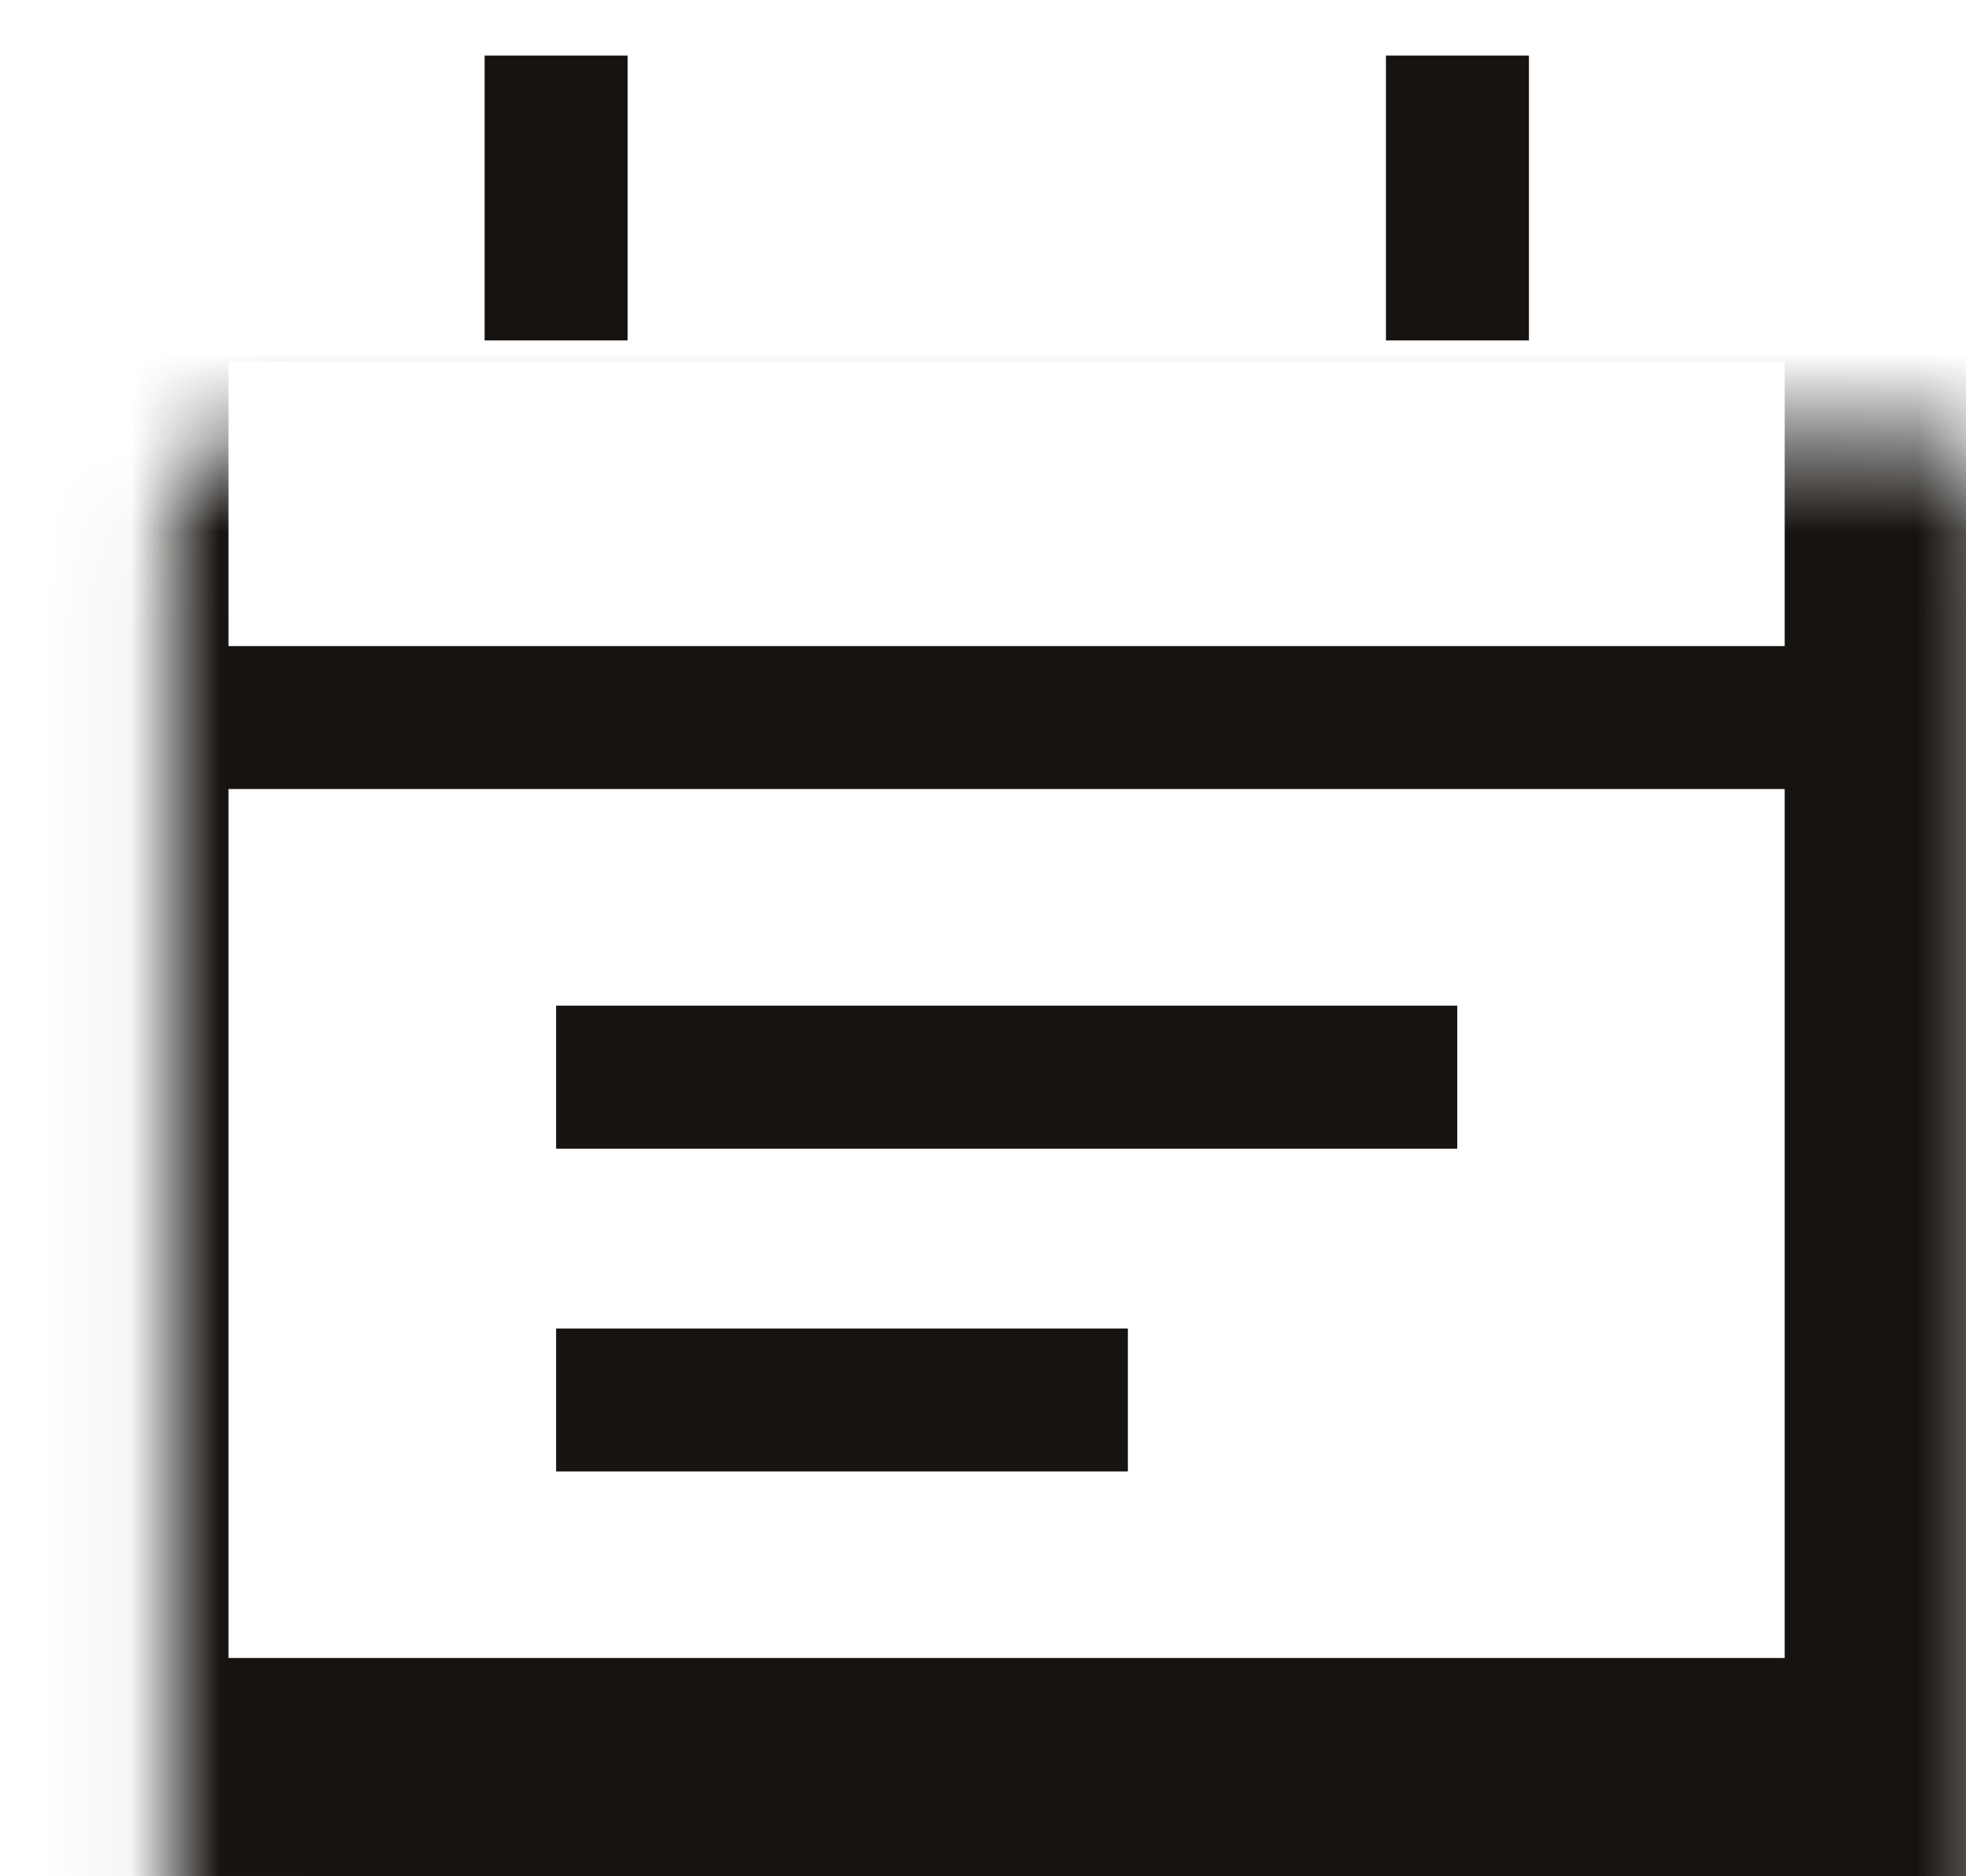 <svg xmlns="http://www.w3.org/2000/svg" width="22" height="21" viewBox="0 0 22 21" fill="none">
<mask id="path-1-inside-1" fill="white">
<rect x="0.957" y="2.449" width="20.614" height="17.708" rx="1"/>
</mask>
<rect x="0.957" y="2.449" width="20.614" height="17.708" rx="1" stroke="#161310" stroke-width="3.2" stroke-linejoin="round" mask="url(#path-1-inside-1)"/>
<path d="M2.535 8.031H20.902" stroke="#161310" stroke-width="1.6" stroke-linejoin="round"/>
<path d="M6.223 12.056H16.307" stroke="#161310" stroke-width="1.6" stroke-linejoin="round"/>
<path d="M6.223 0.622V3.81" stroke="#161310" stroke-width="1.6" stroke-linejoin="round"/>
<path d="M16.309 0.622V3.81" stroke="#161310" stroke-width="1.6" stroke-linejoin="round"/>
<path d="M6.223 15.669H12.621" stroke="#161310" stroke-width="1.6" stroke-linejoin="round"/>
</svg>
